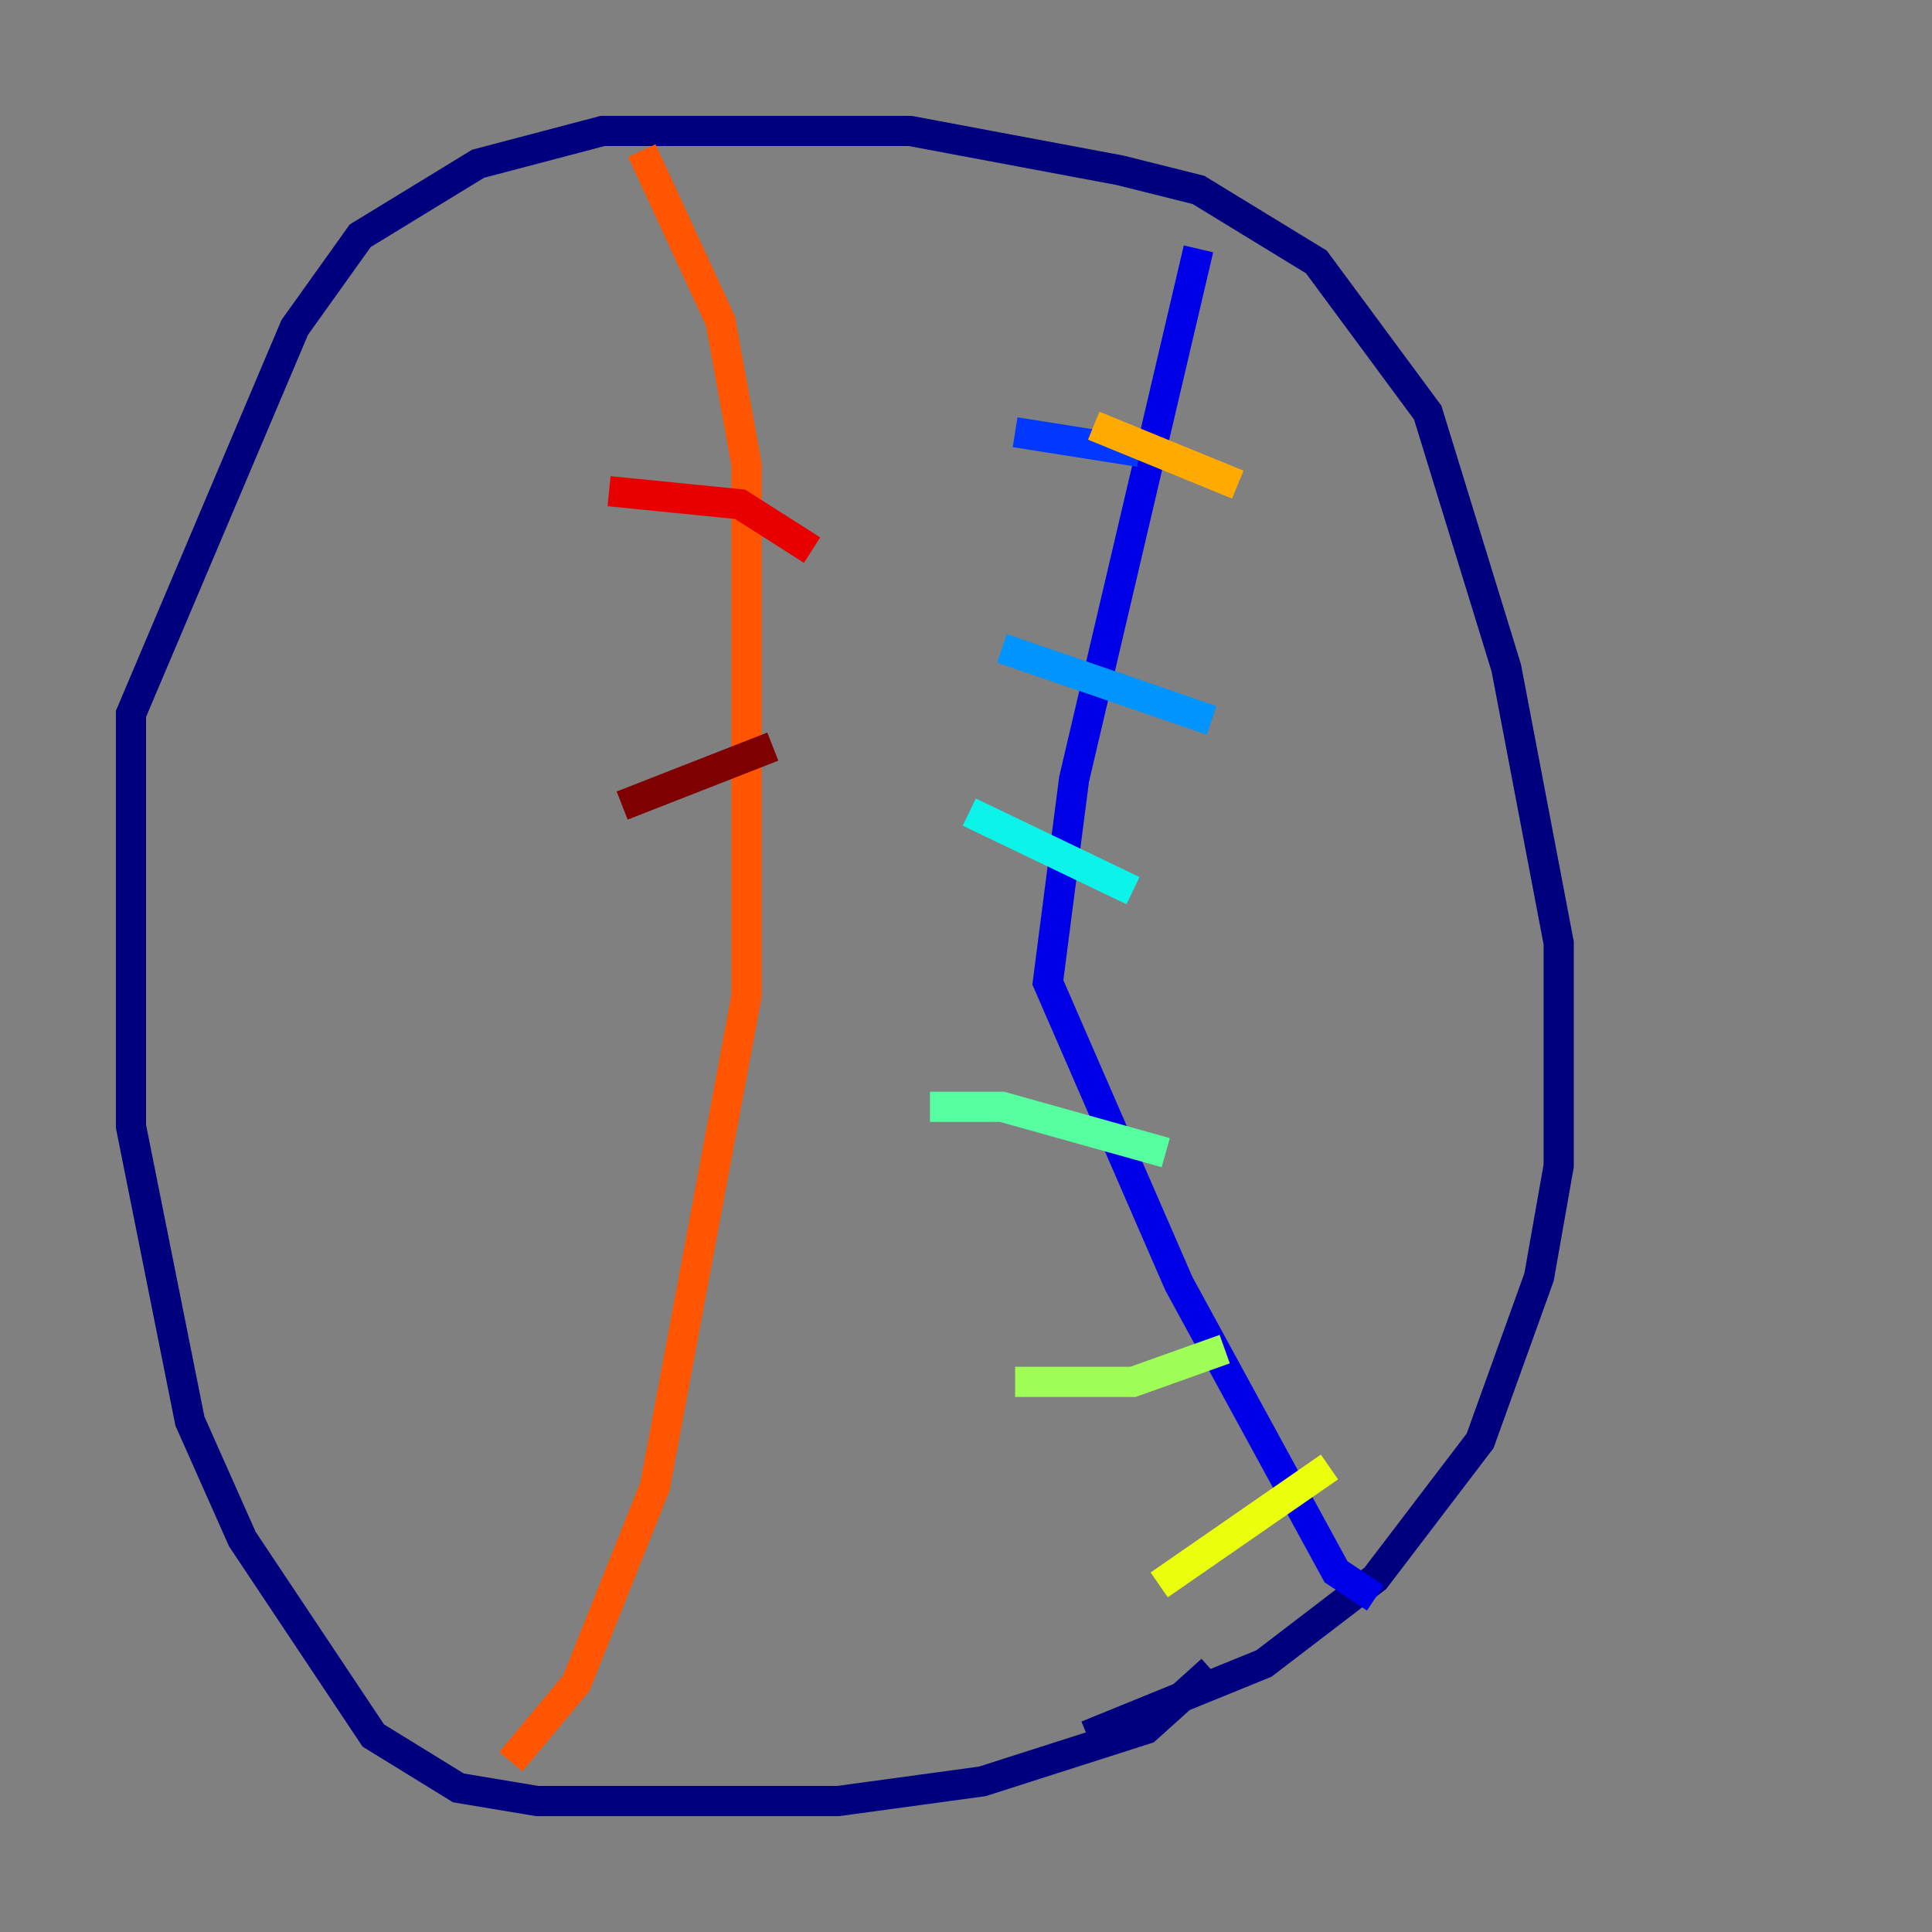 <?xml version="1.0" encoding="utf-8" ?>
<svg baseProfile="tiny" height="128" version="1.2" viewBox="0,0,128,128" width="128" xmlns="http://www.w3.org/2000/svg" xmlns:ev="http://www.w3.org/2001/xml-events" xmlns:xlink="http://www.w3.org/1999/xlink"><rect x="0" y="0" width="128" height="128" fill="#808080" stroke="none"/><defs /><polyline fill="none" points="80.271,110.644 75.932,114.549 65.085,118.02 55.539,119.322 35.58,119.322 30.373,118.454 24.732,114.983 16.054,101.966 12.583,94.156 8.678,74.63 8.678,47.295 19.525,21.695 23.864,15.62 31.675,10.848 39.919,8.678 60.312,8.678 74.197,11.281 79.403,12.583 87.214,17.356 94.59,27.336 99.797,44.258 103.268,62.481 103.268,77.234 101.966,84.61 98.061,95.458 91.119,104.57 83.742,110.21 72.027,114.983" stroke="#00007f" stroke-width="2" /><polyline fill="none" points="91.119,105.871 88.515,104.136 78.102,85.044 69.424,65.085 71.159,51.634 79.403,16.488" stroke="#0000e8" stroke-width="2" /><polyline fill="none" points="67.254,28.637 75.498,29.939" stroke="#0038ff" stroke-width="2" /><polyline fill="none" points="66.386,42.956 80.271,47.729" stroke="#0094ff" stroke-width="2" /><polyline fill="none" points="64.217,53.803 75.064,59.01" stroke="#0cf4ea" stroke-width="2" /><polyline fill="none" points="61.614,73.329 66.386,73.329 77.234,76.366" stroke="#56ffa0" stroke-width="2" /><polyline fill="none" points="67.254,91.552 75.064,91.552 81.139,89.383" stroke="#a0ff56" stroke-width="2" /><polyline fill="none" points="76.8,105.003 88.081,97.193" stroke="#eaff0c" stroke-width="2" /><polyline fill="none" points="72.461,28.203 82.007,32.108" stroke="#ffaa00" stroke-width="2" /><polyline fill="none" points="42.522,9.98 47.729,21.261 49.464,30.807 49.464,65.953 43.39,98.495 38.183,111.512 33.844,116.719" stroke="#ff5500" stroke-width="2" /><polyline fill="none" points="53.803,36.447 49.031,33.41 40.352,32.542" stroke="#e80000" stroke-width="2" /><polyline fill="none" points="51.2,49.464 41.22,53.37" stroke="#7f0000" stroke-width="2" /></svg>